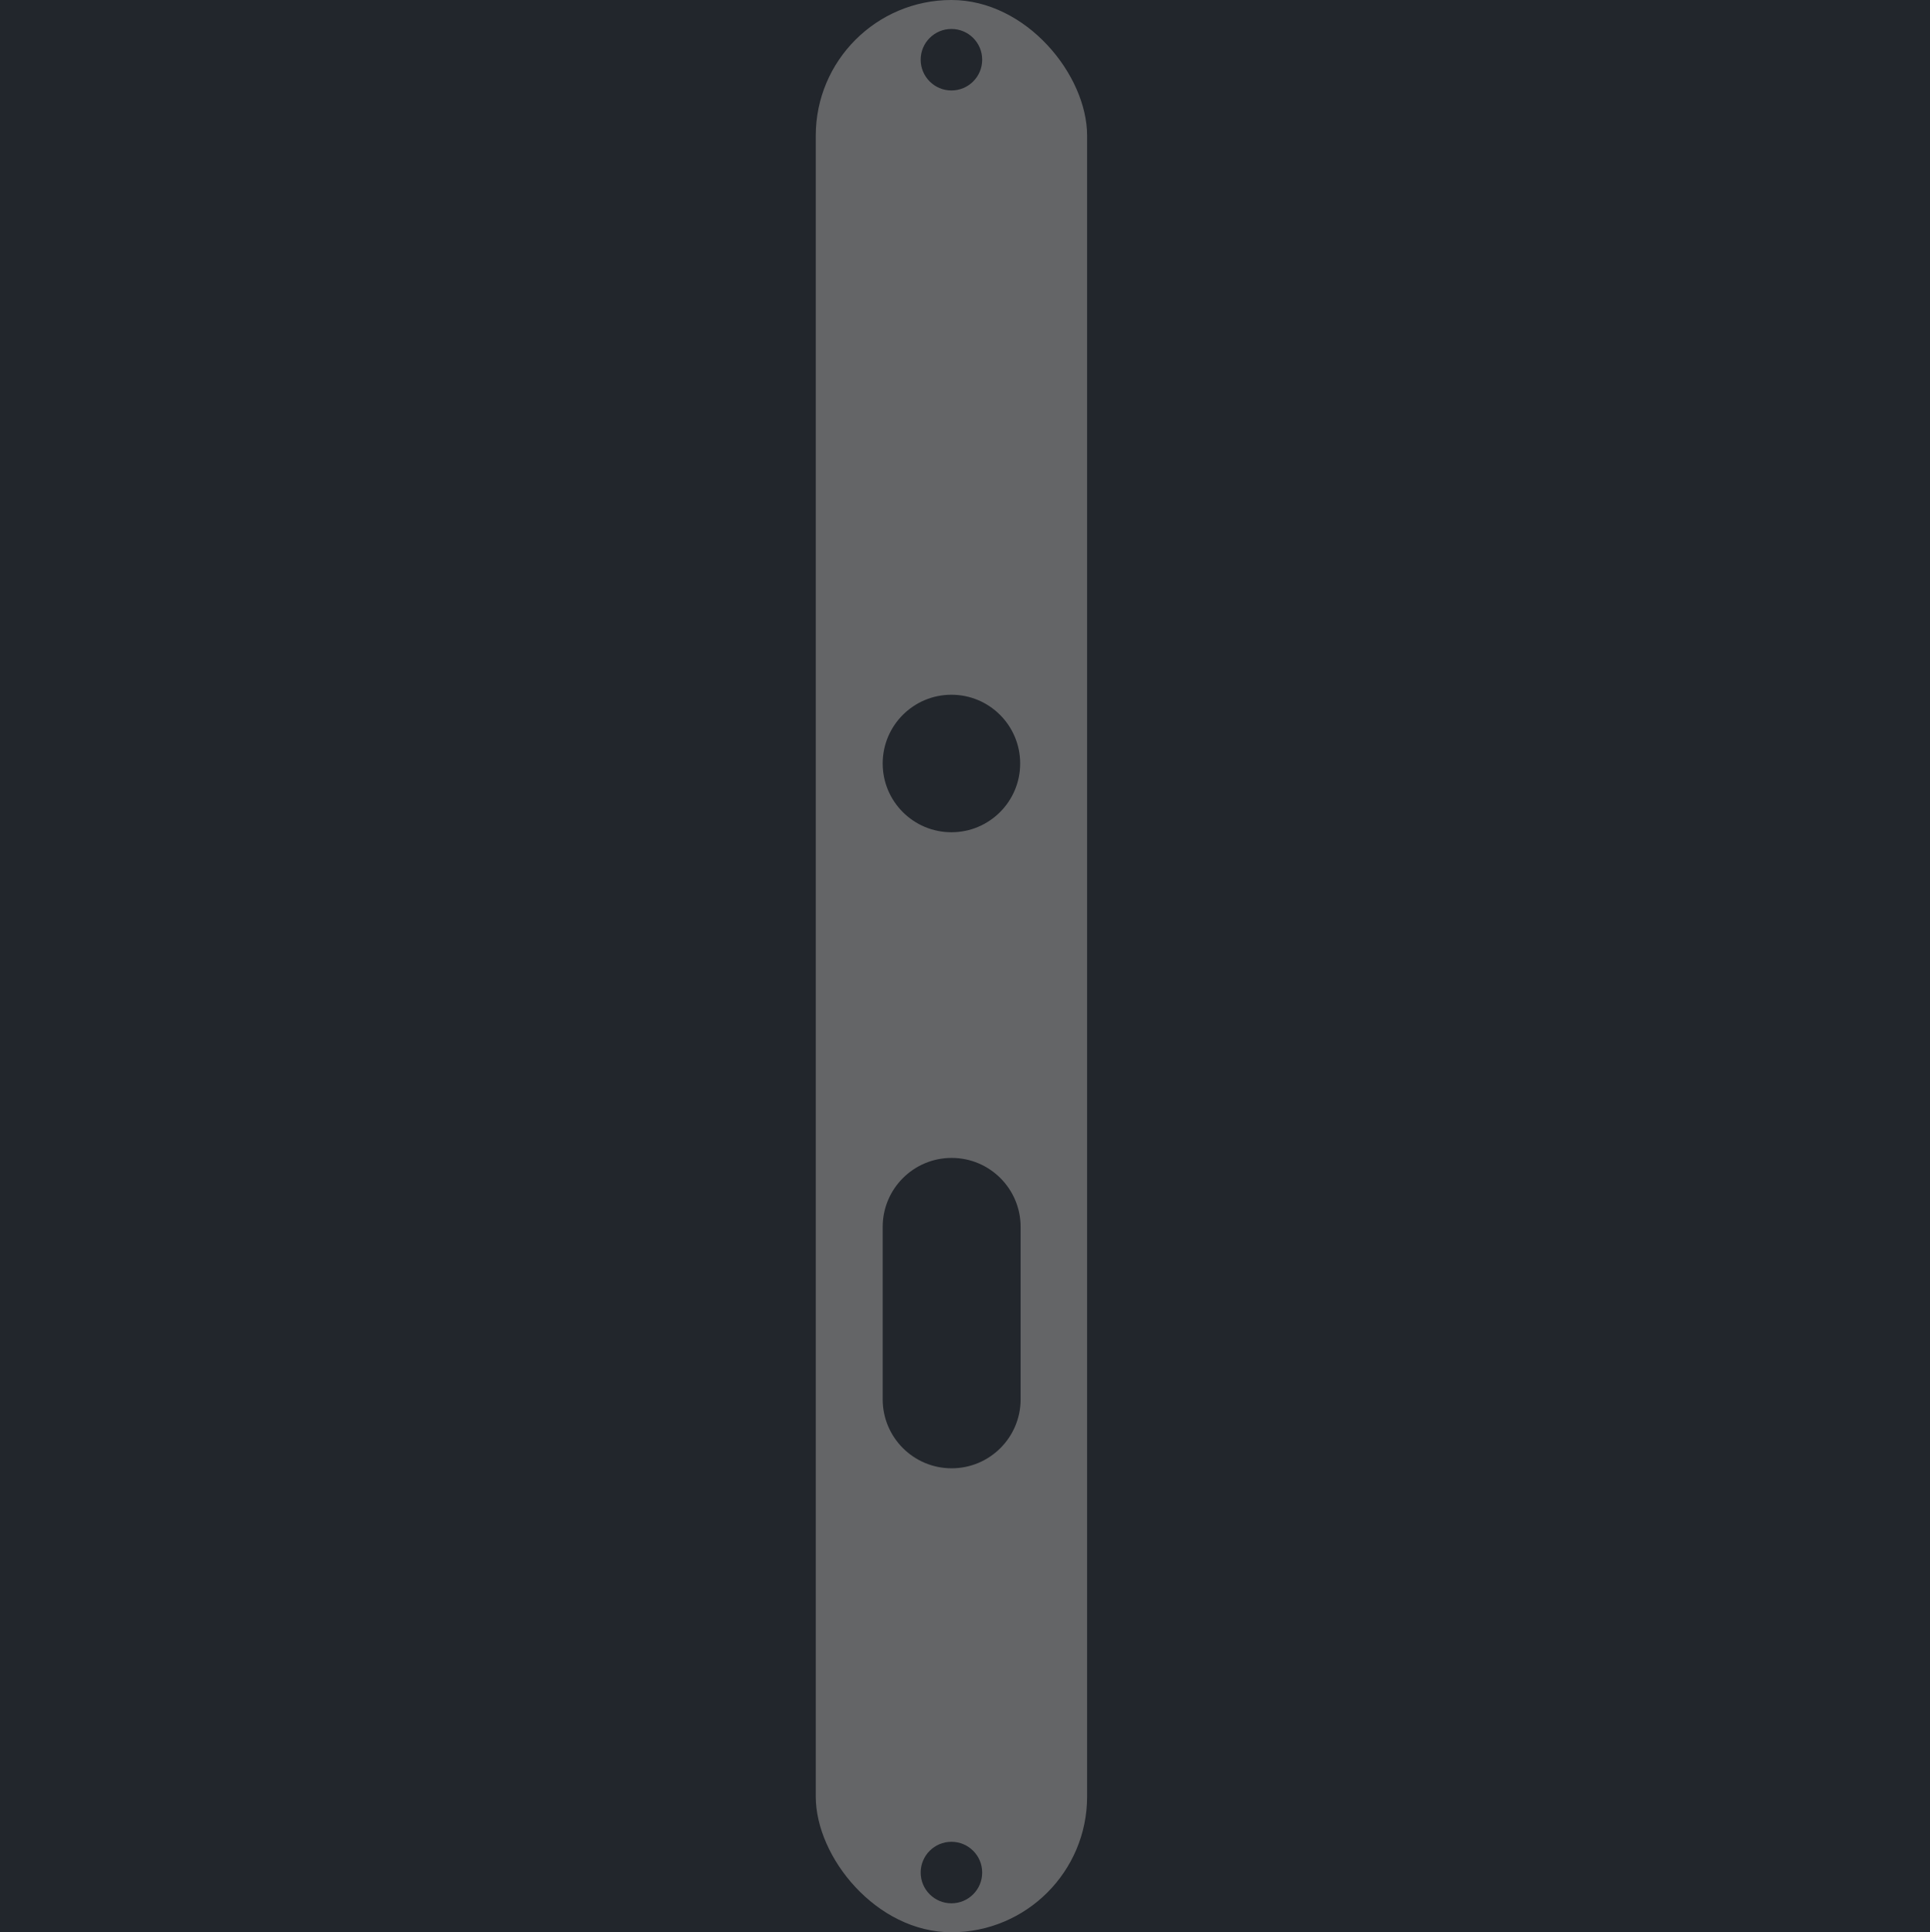 <svg width="1067" height="1068" viewBox="0 0 1067 1068" fill="none" xmlns="http://www.w3.org/2000/svg">
<rect width="1067" height="1068" fill="#1E1E1E"/>
<path d="M1067 0H0V1068H1067V0Z" fill="#22262C"/>
<rect x="451" width="150" height="1068" rx="75" fill="#646567"/>
<path d="M526 50C535.389 50 543 42.389 543 33C543 23.611 535.389 16 526 16C516.611 16 509 23.611 509 33C509 42.389 516.611 50 526 50Z" fill="#22262C"/>
<path d="M526 1052C535.389 1052 543 1044.39 543 1035C543 1025.61 535.389 1018 526 1018C516.611 1018 509 1025.61 509 1035C509 1044.39 516.611 1052 526 1052Z" fill="#22262C"/>
<path d="M526 460C546.987 460 564 442.987 564 422C564 401.013 546.987 384 526 384C505.013 384 488 401.013 488 422C488 442.987 505.013 460 526 460Z" fill="#22262C"/>
<path d="M564.247 678.123C564.247 657.068 547.178 640 526.123 640C505.068 640 488 657.068 488 678.123V773.432C488 794.487 505.068 811.555 526.123 811.555C547.178 811.555 564.247 794.487 564.247 773.432V678.123Z" fill="#22262C"/>
</svg>
